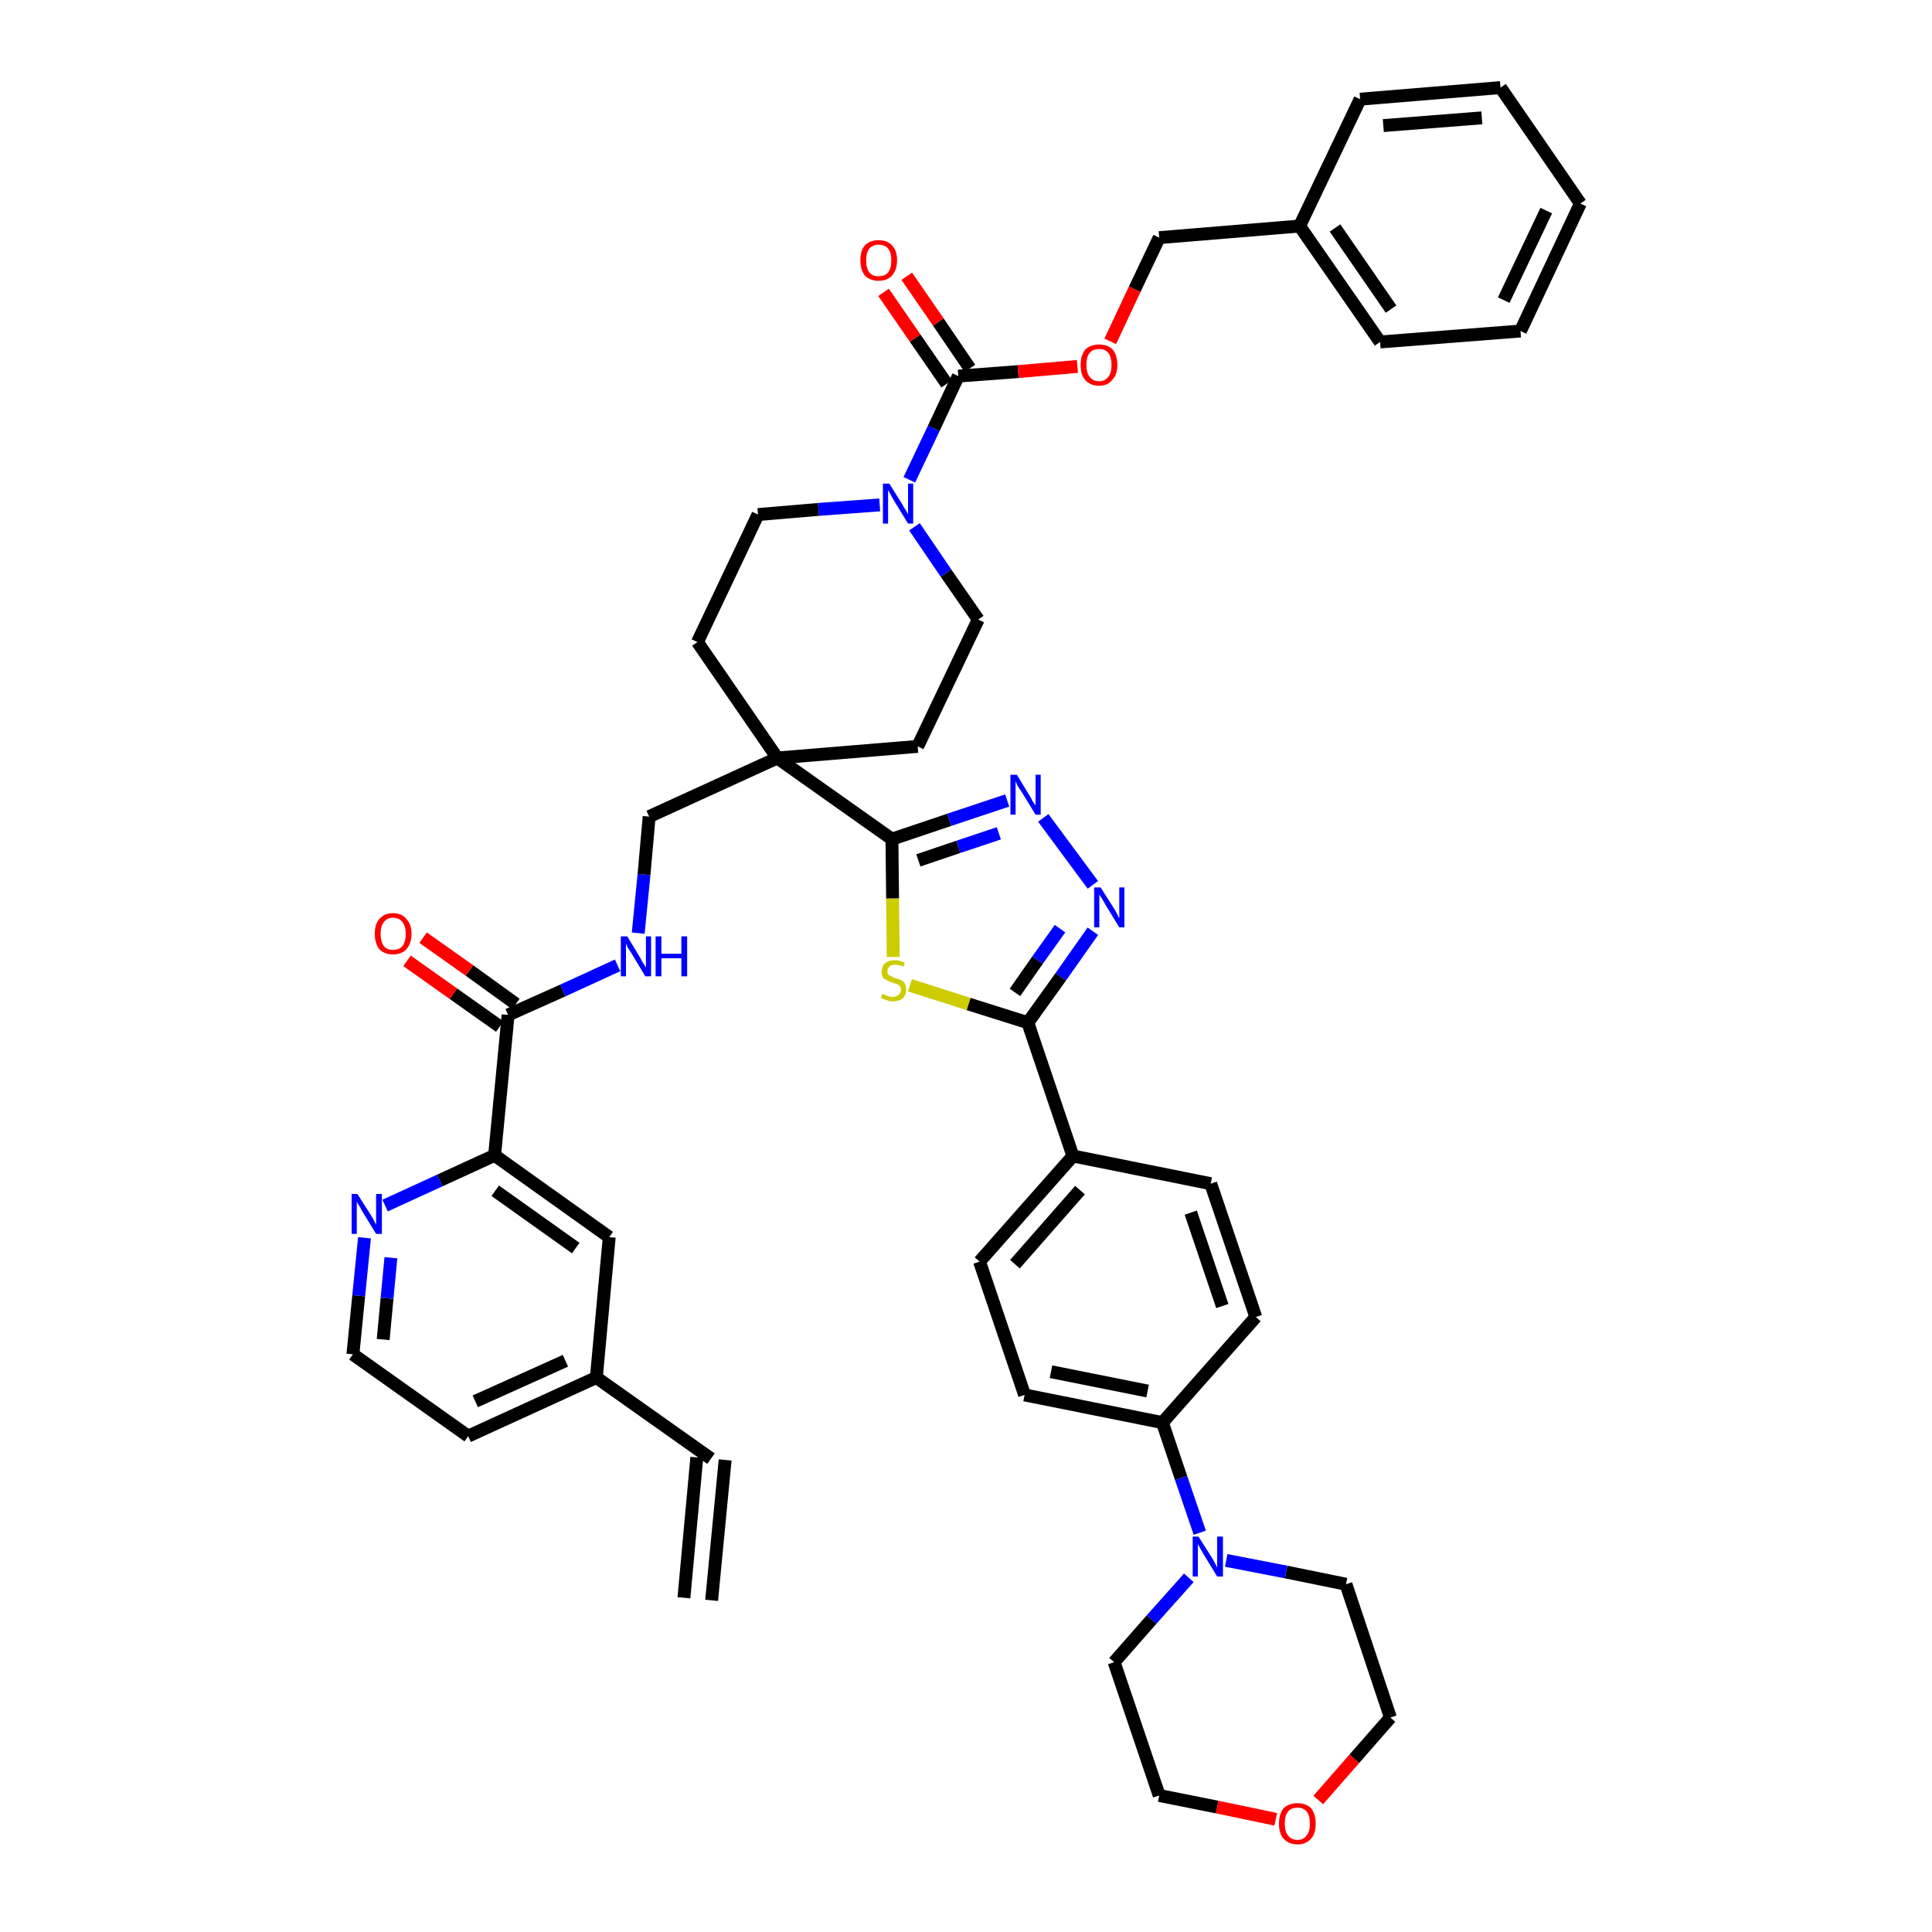 <?xml version='1.0' encoding='iso-8859-1'?>
<svg version='1.1' baseProfile='full'
              xmlns='http://www.w3.org/2000/svg'
                      xmlns:rdkit='http://www.rdkit.org/xml'
                      xmlns:xlink='http://www.w3.org/1999/xlink'
                  xml:space='preserve'
width='300px' height='300px' viewBox='0 0 300 300'>
<!-- END OF HEADER -->
<path class='bond-0 atom-0 atom-1' d='M 110.5,248.5 L 112.6,226.7' style='fill:none;fill-rule:evenodd;stroke:#000000;stroke-width:2.0px;stroke-linecap:butt;stroke-linejoin:miter;stroke-opacity:1' />
<path class='bond-0 atom-0 atom-1' d='M 106.2,248.1 L 108.2,226.3' style='fill:none;fill-rule:evenodd;stroke:#000000;stroke-width:2.0px;stroke-linecap:butt;stroke-linejoin:miter;stroke-opacity:1' />
<path class='bond-1 atom-1 atom-2' d='M 110.4,226.5 L 92.6,213.9' style='fill:none;fill-rule:evenodd;stroke:#000000;stroke-width:2.0px;stroke-linecap:butt;stroke-linejoin:miter;stroke-opacity:1' />
<path class='bond-2 atom-2 atom-3' d='M 92.6,213.9 L 72.7,223.0' style='fill:none;fill-rule:evenodd;stroke:#000000;stroke-width:2.0px;stroke-linecap:butt;stroke-linejoin:miter;stroke-opacity:1' />
<path class='bond-2 atom-2 atom-3' d='M 87.8,211.3 L 73.8,217.6' style='fill:none;fill-rule:evenodd;stroke:#000000;stroke-width:2.0px;stroke-linecap:butt;stroke-linejoin:miter;stroke-opacity:1' />
<path class='bond-44 atom-44 atom-2' d='M 94.6,192.1 L 92.6,213.9' style='fill:none;fill-rule:evenodd;stroke:#000000;stroke-width:2.0px;stroke-linecap:butt;stroke-linejoin:miter;stroke-opacity:1' />
<path class='bond-3 atom-3 atom-4' d='M 72.7,223.0 L 54.8,210.3' style='fill:none;fill-rule:evenodd;stroke:#000000;stroke-width:2.0px;stroke-linecap:butt;stroke-linejoin:miter;stroke-opacity:1' />
<path class='bond-4 atom-4 atom-5' d='M 54.8,210.3 L 55.7,201.2' style='fill:none;fill-rule:evenodd;stroke:#000000;stroke-width:2.0px;stroke-linecap:butt;stroke-linejoin:miter;stroke-opacity:1' />
<path class='bond-4 atom-4 atom-5' d='M 55.7,201.2 L 56.6,192.2' style='fill:none;fill-rule:evenodd;stroke:#0000FF;stroke-width:2.0px;stroke-linecap:butt;stroke-linejoin:miter;stroke-opacity:1' />
<path class='bond-4 atom-4 atom-5' d='M 59.5,208.0 L 60.1,201.6' style='fill:none;fill-rule:evenodd;stroke:#000000;stroke-width:2.0px;stroke-linecap:butt;stroke-linejoin:miter;stroke-opacity:1' />
<path class='bond-4 atom-4 atom-5' d='M 60.1,201.6 L 60.7,195.3' style='fill:none;fill-rule:evenodd;stroke:#0000FF;stroke-width:2.0px;stroke-linecap:butt;stroke-linejoin:miter;stroke-opacity:1' />
<path class='bond-5 atom-5 atom-6' d='M 59.8,187.2 L 68.3,183.3' style='fill:none;fill-rule:evenodd;stroke:#0000FF;stroke-width:2.0px;stroke-linecap:butt;stroke-linejoin:miter;stroke-opacity:1' />
<path class='bond-5 atom-5 atom-6' d='M 68.3,183.3 L 76.8,179.4' style='fill:none;fill-rule:evenodd;stroke:#000000;stroke-width:2.0px;stroke-linecap:butt;stroke-linejoin:miter;stroke-opacity:1' />
<path class='bond-6 atom-6 atom-7' d='M 76.8,179.4 L 78.9,157.6' style='fill:none;fill-rule:evenodd;stroke:#000000;stroke-width:2.0px;stroke-linecap:butt;stroke-linejoin:miter;stroke-opacity:1' />
<path class='bond-43 atom-6 atom-44' d='M 76.8,179.4 L 94.6,192.1' style='fill:none;fill-rule:evenodd;stroke:#000000;stroke-width:2.0px;stroke-linecap:butt;stroke-linejoin:miter;stroke-opacity:1' />
<path class='bond-43 atom-6 atom-44' d='M 76.9,184.9 L 89.4,193.8' style='fill:none;fill-rule:evenodd;stroke:#000000;stroke-width:2.0px;stroke-linecap:butt;stroke-linejoin:miter;stroke-opacity:1' />
<path class='bond-7 atom-7 atom-8' d='M 80.1,155.9 L 72.9,150.7' style='fill:none;fill-rule:evenodd;stroke:#000000;stroke-width:2.0px;stroke-linecap:butt;stroke-linejoin:miter;stroke-opacity:1' />
<path class='bond-7 atom-7 atom-8' d='M 72.9,150.7 L 65.7,145.6' style='fill:none;fill-rule:evenodd;stroke:#FF0000;stroke-width:2.0px;stroke-linecap:butt;stroke-linejoin:miter;stroke-opacity:1' />
<path class='bond-7 atom-7 atom-8' d='M 77.6,159.4 L 70.4,154.3' style='fill:none;fill-rule:evenodd;stroke:#000000;stroke-width:2.0px;stroke-linecap:butt;stroke-linejoin:miter;stroke-opacity:1' />
<path class='bond-7 atom-7 atom-8' d='M 70.4,154.3 L 63.2,149.2' style='fill:none;fill-rule:evenodd;stroke:#FF0000;stroke-width:2.0px;stroke-linecap:butt;stroke-linejoin:miter;stroke-opacity:1' />
<path class='bond-8 atom-7 atom-9' d='M 78.9,157.6 L 87.4,153.8' style='fill:none;fill-rule:evenodd;stroke:#000000;stroke-width:2.0px;stroke-linecap:butt;stroke-linejoin:miter;stroke-opacity:1' />
<path class='bond-8 atom-7 atom-9' d='M 87.4,153.8 L 95.9,149.9' style='fill:none;fill-rule:evenodd;stroke:#0000FF;stroke-width:2.0px;stroke-linecap:butt;stroke-linejoin:miter;stroke-opacity:1' />
<path class='bond-9 atom-9 atom-10' d='M 99.1,144.9 L 100.0,135.8' style='fill:none;fill-rule:evenodd;stroke:#0000FF;stroke-width:2.0px;stroke-linecap:butt;stroke-linejoin:miter;stroke-opacity:1' />
<path class='bond-9 atom-9 atom-10' d='M 100.0,135.8 L 100.8,126.8' style='fill:none;fill-rule:evenodd;stroke:#000000;stroke-width:2.0px;stroke-linecap:butt;stroke-linejoin:miter;stroke-opacity:1' />
<path class='bond-10 atom-10 atom-11' d='M 100.8,126.8 L 120.7,117.7' style='fill:none;fill-rule:evenodd;stroke:#000000;stroke-width:2.0px;stroke-linecap:butt;stroke-linejoin:miter;stroke-opacity:1' />
<path class='bond-11 atom-11 atom-12' d='M 120.7,117.7 L 138.5,130.3' style='fill:none;fill-rule:evenodd;stroke:#000000;stroke-width:2.0px;stroke-linecap:butt;stroke-linejoin:miter;stroke-opacity:1' />
<path class='bond-28 atom-11 atom-29' d='M 120.7,117.7 L 108.3,99.7' style='fill:none;fill-rule:evenodd;stroke:#000000;stroke-width:2.0px;stroke-linecap:butt;stroke-linejoin:miter;stroke-opacity:1' />
<path class='bond-45 atom-43 atom-11' d='M 142.5,115.9 L 120.7,117.7' style='fill:none;fill-rule:evenodd;stroke:#000000;stroke-width:2.0px;stroke-linecap:butt;stroke-linejoin:miter;stroke-opacity:1' />
<path class='bond-12 atom-12 atom-13' d='M 138.5,130.3 L 147.4,127.3' style='fill:none;fill-rule:evenodd;stroke:#000000;stroke-width:2.0px;stroke-linecap:butt;stroke-linejoin:miter;stroke-opacity:1' />
<path class='bond-12 atom-12 atom-13' d='M 147.4,127.3 L 156.4,124.3' style='fill:none;fill-rule:evenodd;stroke:#0000FF;stroke-width:2.0px;stroke-linecap:butt;stroke-linejoin:miter;stroke-opacity:1' />
<path class='bond-12 atom-12 atom-13' d='M 142.6,133.6 L 148.8,131.5' style='fill:none;fill-rule:evenodd;stroke:#000000;stroke-width:2.0px;stroke-linecap:butt;stroke-linejoin:miter;stroke-opacity:1' />
<path class='bond-12 atom-12 atom-13' d='M 148.8,131.5 L 155.1,129.4' style='fill:none;fill-rule:evenodd;stroke:#0000FF;stroke-width:2.0px;stroke-linecap:butt;stroke-linejoin:miter;stroke-opacity:1' />
<path class='bond-46 atom-28 atom-12' d='M 138.7,148.6 L 138.6,139.5' style='fill:none;fill-rule:evenodd;stroke:#CCCC00;stroke-width:2.0px;stroke-linecap:butt;stroke-linejoin:miter;stroke-opacity:1' />
<path class='bond-46 atom-28 atom-12' d='M 138.6,139.5 L 138.5,130.3' style='fill:none;fill-rule:evenodd;stroke:#000000;stroke-width:2.0px;stroke-linecap:butt;stroke-linejoin:miter;stroke-opacity:1' />
<path class='bond-13 atom-13 atom-14' d='M 162.0,127.0 L 169.7,137.4' style='fill:none;fill-rule:evenodd;stroke:#0000FF;stroke-width:2.0px;stroke-linecap:butt;stroke-linejoin:miter;stroke-opacity:1' />
<path class='bond-14 atom-14 atom-15' d='M 169.7,144.6 L 164.7,151.7' style='fill:none;fill-rule:evenodd;stroke:#0000FF;stroke-width:2.0px;stroke-linecap:butt;stroke-linejoin:miter;stroke-opacity:1' />
<path class='bond-14 atom-14 atom-15' d='M 164.7,151.7 L 159.6,158.8' style='fill:none;fill-rule:evenodd;stroke:#000000;stroke-width:2.0px;stroke-linecap:butt;stroke-linejoin:miter;stroke-opacity:1' />
<path class='bond-14 atom-14 atom-15' d='M 164.6,144.2 L 161.1,149.1' style='fill:none;fill-rule:evenodd;stroke:#0000FF;stroke-width:2.0px;stroke-linecap:butt;stroke-linejoin:miter;stroke-opacity:1' />
<path class='bond-14 atom-14 atom-15' d='M 161.1,149.1 L 157.6,154.1' style='fill:none;fill-rule:evenodd;stroke:#000000;stroke-width:2.0px;stroke-linecap:butt;stroke-linejoin:miter;stroke-opacity:1' />
<path class='bond-15 atom-15 atom-16' d='M 159.6,158.8 L 166.6,179.5' style='fill:none;fill-rule:evenodd;stroke:#000000;stroke-width:2.0px;stroke-linecap:butt;stroke-linejoin:miter;stroke-opacity:1' />
<path class='bond-27 atom-15 atom-28' d='M 159.6,158.8 L 150.4,155.9' style='fill:none;fill-rule:evenodd;stroke:#000000;stroke-width:2.0px;stroke-linecap:butt;stroke-linejoin:miter;stroke-opacity:1' />
<path class='bond-27 atom-15 atom-28' d='M 150.4,155.9 L 141.3,153.0' style='fill:none;fill-rule:evenodd;stroke:#CCCC00;stroke-width:2.0px;stroke-linecap:butt;stroke-linejoin:miter;stroke-opacity:1' />
<path class='bond-16 atom-16 atom-17' d='M 166.6,179.5 L 152.1,195.9' style='fill:none;fill-rule:evenodd;stroke:#000000;stroke-width:2.0px;stroke-linecap:butt;stroke-linejoin:miter;stroke-opacity:1' />
<path class='bond-16 atom-16 atom-17' d='M 167.7,184.8 L 157.6,196.3' style='fill:none;fill-rule:evenodd;stroke:#000000;stroke-width:2.0px;stroke-linecap:butt;stroke-linejoin:miter;stroke-opacity:1' />
<path class='bond-48 atom-27 atom-16' d='M 188.0,183.8 L 166.6,179.5' style='fill:none;fill-rule:evenodd;stroke:#000000;stroke-width:2.0px;stroke-linecap:butt;stroke-linejoin:miter;stroke-opacity:1' />
<path class='bond-17 atom-17 atom-18' d='M 152.1,195.9 L 159.1,216.6' style='fill:none;fill-rule:evenodd;stroke:#000000;stroke-width:2.0px;stroke-linecap:butt;stroke-linejoin:miter;stroke-opacity:1' />
<path class='bond-18 atom-18 atom-19' d='M 159.1,216.6 L 180.5,220.9' style='fill:none;fill-rule:evenodd;stroke:#000000;stroke-width:2.0px;stroke-linecap:butt;stroke-linejoin:miter;stroke-opacity:1' />
<path class='bond-18 atom-18 atom-19' d='M 163.2,213.0 L 178.2,216.0' style='fill:none;fill-rule:evenodd;stroke:#000000;stroke-width:2.0px;stroke-linecap:butt;stroke-linejoin:miter;stroke-opacity:1' />
<path class='bond-19 atom-19 atom-20' d='M 180.5,220.9 L 183.4,229.5' style='fill:none;fill-rule:evenodd;stroke:#000000;stroke-width:2.0px;stroke-linecap:butt;stroke-linejoin:miter;stroke-opacity:1' />
<path class='bond-19 atom-19 atom-20' d='M 183.4,229.5 L 186.3,238.0' style='fill:none;fill-rule:evenodd;stroke:#0000FF;stroke-width:2.0px;stroke-linecap:butt;stroke-linejoin:miter;stroke-opacity:1' />
<path class='bond-25 atom-19 atom-26' d='M 180.5,220.9 L 195.0,204.5' style='fill:none;fill-rule:evenodd;stroke:#000000;stroke-width:2.0px;stroke-linecap:butt;stroke-linejoin:miter;stroke-opacity:1' />
<path class='bond-20 atom-20 atom-21' d='M 184.6,245.0 L 178.8,251.5' style='fill:none;fill-rule:evenodd;stroke:#0000FF;stroke-width:2.0px;stroke-linecap:butt;stroke-linejoin:miter;stroke-opacity:1' />
<path class='bond-20 atom-20 atom-21' d='M 178.8,251.5 L 173.0,258.1' style='fill:none;fill-rule:evenodd;stroke:#000000;stroke-width:2.0px;stroke-linecap:butt;stroke-linejoin:miter;stroke-opacity:1' />
<path class='bond-49 atom-25 atom-20' d='M 209.0,246.0 L 199.7,244.1' style='fill:none;fill-rule:evenodd;stroke:#000000;stroke-width:2.0px;stroke-linecap:butt;stroke-linejoin:miter;stroke-opacity:1' />
<path class='bond-49 atom-25 atom-20' d='M 199.7,244.1 L 190.4,242.3' style='fill:none;fill-rule:evenodd;stroke:#0000FF;stroke-width:2.0px;stroke-linecap:butt;stroke-linejoin:miter;stroke-opacity:1' />
<path class='bond-21 atom-21 atom-22' d='M 173.0,258.1 L 180.0,278.8' style='fill:none;fill-rule:evenodd;stroke:#000000;stroke-width:2.0px;stroke-linecap:butt;stroke-linejoin:miter;stroke-opacity:1' />
<path class='bond-22 atom-22 atom-23' d='M 180.0,278.8 L 189.0,280.6' style='fill:none;fill-rule:evenodd;stroke:#000000;stroke-width:2.0px;stroke-linecap:butt;stroke-linejoin:miter;stroke-opacity:1' />
<path class='bond-22 atom-22 atom-23' d='M 189.0,280.6 L 198.1,282.5' style='fill:none;fill-rule:evenodd;stroke:#FF0000;stroke-width:2.0px;stroke-linecap:butt;stroke-linejoin:miter;stroke-opacity:1' />
<path class='bond-23 atom-23 atom-24' d='M 204.7,279.5 L 210.3,273.1' style='fill:none;fill-rule:evenodd;stroke:#FF0000;stroke-width:2.0px;stroke-linecap:butt;stroke-linejoin:miter;stroke-opacity:1' />
<path class='bond-23 atom-23 atom-24' d='M 210.3,273.1 L 215.9,266.7' style='fill:none;fill-rule:evenodd;stroke:#000000;stroke-width:2.0px;stroke-linecap:butt;stroke-linejoin:miter;stroke-opacity:1' />
<path class='bond-24 atom-24 atom-25' d='M 215.9,266.7 L 209.0,246.0' style='fill:none;fill-rule:evenodd;stroke:#000000;stroke-width:2.0px;stroke-linecap:butt;stroke-linejoin:miter;stroke-opacity:1' />
<path class='bond-26 atom-26 atom-27' d='M 195.0,204.5 L 188.0,183.8' style='fill:none;fill-rule:evenodd;stroke:#000000;stroke-width:2.0px;stroke-linecap:butt;stroke-linejoin:miter;stroke-opacity:1' />
<path class='bond-26 atom-26 atom-27' d='M 189.8,202.8 L 184.9,188.3' style='fill:none;fill-rule:evenodd;stroke:#000000;stroke-width:2.0px;stroke-linecap:butt;stroke-linejoin:miter;stroke-opacity:1' />
<path class='bond-29 atom-29 atom-30' d='M 108.3,99.7 L 117.7,79.9' style='fill:none;fill-rule:evenodd;stroke:#000000;stroke-width:2.0px;stroke-linecap:butt;stroke-linejoin:miter;stroke-opacity:1' />
<path class='bond-30 atom-30 atom-31' d='M 117.7,79.9 L 127.1,79.1' style='fill:none;fill-rule:evenodd;stroke:#000000;stroke-width:2.0px;stroke-linecap:butt;stroke-linejoin:miter;stroke-opacity:1' />
<path class='bond-30 atom-30 atom-31' d='M 127.1,79.1 L 136.6,78.4' style='fill:none;fill-rule:evenodd;stroke:#0000FF;stroke-width:2.0px;stroke-linecap:butt;stroke-linejoin:miter;stroke-opacity:1' />
<path class='bond-31 atom-31 atom-32' d='M 141.2,74.5 L 145.0,66.5' style='fill:none;fill-rule:evenodd;stroke:#0000FF;stroke-width:2.0px;stroke-linecap:butt;stroke-linejoin:miter;stroke-opacity:1' />
<path class='bond-31 atom-31 atom-32' d='M 145.0,66.5 L 148.8,58.4' style='fill:none;fill-rule:evenodd;stroke:#000000;stroke-width:2.0px;stroke-linecap:butt;stroke-linejoin:miter;stroke-opacity:1' />
<path class='bond-41 atom-31 atom-42' d='M 142.0,81.8 L 146.9,89.0' style='fill:none;fill-rule:evenodd;stroke:#0000FF;stroke-width:2.0px;stroke-linecap:butt;stroke-linejoin:miter;stroke-opacity:1' />
<path class='bond-41 atom-31 atom-42' d='M 146.9,89.0 L 151.9,96.2' style='fill:none;fill-rule:evenodd;stroke:#000000;stroke-width:2.0px;stroke-linecap:butt;stroke-linejoin:miter;stroke-opacity:1' />
<path class='bond-32 atom-32 atom-33' d='M 150.6,57.2 L 145.7,50.0' style='fill:none;fill-rule:evenodd;stroke:#000000;stroke-width:2.0px;stroke-linecap:butt;stroke-linejoin:miter;stroke-opacity:1' />
<path class='bond-32 atom-32 atom-33' d='M 145.7,50.0 L 140.8,42.9' style='fill:none;fill-rule:evenodd;stroke:#FF0000;stroke-width:2.0px;stroke-linecap:butt;stroke-linejoin:miter;stroke-opacity:1' />
<path class='bond-32 atom-32 atom-33' d='M 147.0,59.6 L 142.1,52.5' style='fill:none;fill-rule:evenodd;stroke:#000000;stroke-width:2.0px;stroke-linecap:butt;stroke-linejoin:miter;stroke-opacity:1' />
<path class='bond-32 atom-32 atom-33' d='M 142.1,52.5 L 137.2,45.4' style='fill:none;fill-rule:evenodd;stroke:#FF0000;stroke-width:2.0px;stroke-linecap:butt;stroke-linejoin:miter;stroke-opacity:1' />
<path class='bond-33 atom-32 atom-34' d='M 148.8,58.4 L 158.1,57.7' style='fill:none;fill-rule:evenodd;stroke:#000000;stroke-width:2.0px;stroke-linecap:butt;stroke-linejoin:miter;stroke-opacity:1' />
<path class='bond-33 atom-32 atom-34' d='M 158.1,57.7 L 167.3,56.9' style='fill:none;fill-rule:evenodd;stroke:#FF0000;stroke-width:2.0px;stroke-linecap:butt;stroke-linejoin:miter;stroke-opacity:1' />
<path class='bond-34 atom-34 atom-35' d='M 172.4,53.0 L 176.2,44.9' style='fill:none;fill-rule:evenodd;stroke:#FF0000;stroke-width:2.0px;stroke-linecap:butt;stroke-linejoin:miter;stroke-opacity:1' />
<path class='bond-34 atom-34 atom-35' d='M 176.2,44.9 L 180.0,36.9' style='fill:none;fill-rule:evenodd;stroke:#000000;stroke-width:2.0px;stroke-linecap:butt;stroke-linejoin:miter;stroke-opacity:1' />
<path class='bond-35 atom-35 atom-36' d='M 180.0,36.9 L 201.8,35.1' style='fill:none;fill-rule:evenodd;stroke:#000000;stroke-width:2.0px;stroke-linecap:butt;stroke-linejoin:miter;stroke-opacity:1' />
<path class='bond-36 atom-36 atom-37' d='M 201.8,35.1 L 214.3,53.1' style='fill:none;fill-rule:evenodd;stroke:#000000;stroke-width:2.0px;stroke-linecap:butt;stroke-linejoin:miter;stroke-opacity:1' />
<path class='bond-36 atom-36 atom-37' d='M 207.3,35.4 L 216.0,48.0' style='fill:none;fill-rule:evenodd;stroke:#000000;stroke-width:2.0px;stroke-linecap:butt;stroke-linejoin:miter;stroke-opacity:1' />
<path class='bond-47 atom-41 atom-36' d='M 211.2,15.4 L 201.8,35.1' style='fill:none;fill-rule:evenodd;stroke:#000000;stroke-width:2.0px;stroke-linecap:butt;stroke-linejoin:miter;stroke-opacity:1' />
<path class='bond-37 atom-37 atom-38' d='M 214.3,53.1 L 236.1,51.4' style='fill:none;fill-rule:evenodd;stroke:#000000;stroke-width:2.0px;stroke-linecap:butt;stroke-linejoin:miter;stroke-opacity:1' />
<path class='bond-38 atom-38 atom-39' d='M 236.1,51.4 L 245.4,31.6' style='fill:none;fill-rule:evenodd;stroke:#000000;stroke-width:2.0px;stroke-linecap:butt;stroke-linejoin:miter;stroke-opacity:1' />
<path class='bond-38 atom-38 atom-39' d='M 233.5,46.6 L 240.1,32.7' style='fill:none;fill-rule:evenodd;stroke:#000000;stroke-width:2.0px;stroke-linecap:butt;stroke-linejoin:miter;stroke-opacity:1' />
<path class='bond-39 atom-39 atom-40' d='M 245.4,31.6 L 233.0,13.6' style='fill:none;fill-rule:evenodd;stroke:#000000;stroke-width:2.0px;stroke-linecap:butt;stroke-linejoin:miter;stroke-opacity:1' />
<path class='bond-40 atom-40 atom-41' d='M 233.0,13.6 L 211.2,15.4' style='fill:none;fill-rule:evenodd;stroke:#000000;stroke-width:2.0px;stroke-linecap:butt;stroke-linejoin:miter;stroke-opacity:1' />
<path class='bond-40 atom-40 atom-41' d='M 230.1,18.3 L 214.8,19.5' style='fill:none;fill-rule:evenodd;stroke:#000000;stroke-width:2.0px;stroke-linecap:butt;stroke-linejoin:miter;stroke-opacity:1' />
<path class='bond-42 atom-42 atom-43' d='M 151.9,96.2 L 142.5,115.9' style='fill:none;fill-rule:evenodd;stroke:#000000;stroke-width:2.0px;stroke-linecap:butt;stroke-linejoin:miter;stroke-opacity:1' />
<path  class='atom-5' d='M 55.5 185.4
L 57.6 188.7
Q 57.8 189.0, 58.1 189.6
Q 58.4 190.2, 58.4 190.2
L 58.4 185.4
L 59.3 185.4
L 59.3 191.6
L 58.4 191.6
L 56.2 188.0
Q 56.0 187.6, 55.7 187.1
Q 55.4 186.7, 55.4 186.5
L 55.4 191.6
L 54.6 191.6
L 54.6 185.4
L 55.5 185.4
' fill='#0000FF'/>
<path  class='atom-8' d='M 58.2 145.0
Q 58.2 143.5, 58.9 142.7
Q 59.7 141.8, 61.0 141.8
Q 62.4 141.8, 63.1 142.7
Q 63.9 143.5, 63.9 145.0
Q 63.9 146.5, 63.1 147.4
Q 62.4 148.2, 61.0 148.2
Q 59.7 148.2, 58.9 147.4
Q 58.2 146.5, 58.2 145.0
M 61.0 147.5
Q 62.0 147.5, 62.5 146.9
Q 63.0 146.2, 63.0 145.0
Q 63.0 143.8, 62.5 143.2
Q 62.0 142.5, 61.0 142.5
Q 60.1 142.5, 59.6 143.2
Q 59.1 143.8, 59.1 145.0
Q 59.1 146.2, 59.6 146.9
Q 60.1 147.5, 61.0 147.5
' fill='#FF0000'/>
<path  class='atom-9' d='M 97.4 145.4
L 99.4 148.7
Q 99.6 149.1, 99.9 149.6
Q 100.3 150.2, 100.3 150.3
L 100.3 145.4
L 101.1 145.4
L 101.1 151.6
L 100.2 151.6
L 98.1 148.1
Q 97.8 147.6, 97.5 147.2
Q 97.3 146.7, 97.2 146.5
L 97.2 151.6
L 96.4 151.6
L 96.4 145.4
L 97.4 145.4
' fill='#0000FF'/>
<path  class='atom-9' d='M 101.8 145.4
L 102.7 145.4
L 102.7 148.1
L 105.8 148.1
L 105.8 145.4
L 106.7 145.4
L 106.7 151.6
L 105.8 151.6
L 105.8 148.8
L 102.7 148.8
L 102.7 151.6
L 101.8 151.6
L 101.8 145.4
' fill='#0000FF'/>
<path  class='atom-13' d='M 157.9 120.3
L 159.9 123.6
Q 160.1 123.9, 160.4 124.5
Q 160.8 125.0, 160.8 125.1
L 160.8 120.3
L 161.6 120.3
L 161.6 126.5
L 160.8 126.5
L 158.6 122.9
Q 158.3 122.5, 158.0 122.0
Q 157.8 121.5, 157.7 121.3
L 157.7 126.5
L 156.9 126.5
L 156.9 120.3
L 157.9 120.3
' fill='#0000FF'/>
<path  class='atom-14' d='M 170.9 137.8
L 173.0 141.1
Q 173.2 141.4, 173.5 142.0
Q 173.8 142.6, 173.8 142.6
L 173.8 137.8
L 174.6 137.8
L 174.6 144.0
L 173.8 144.0
L 171.6 140.4
Q 171.4 140.0, 171.1 139.5
Q 170.8 139.1, 170.7 138.9
L 170.7 144.0
L 169.9 144.0
L 169.9 137.8
L 170.9 137.8
' fill='#0000FF'/>
<path  class='atom-20' d='M 186.1 238.6
L 188.2 241.9
Q 188.4 242.2, 188.7 242.8
Q 189.0 243.4, 189.0 243.4
L 189.0 238.6
L 189.9 238.6
L 189.9 244.8
L 189.0 244.8
L 186.8 241.2
Q 186.6 240.8, 186.3 240.3
Q 186.0 239.8, 186.0 239.7
L 186.0 244.8
L 185.2 244.8
L 185.2 238.6
L 186.1 238.6
' fill='#0000FF'/>
<path  class='atom-23' d='M 198.6 283.2
Q 198.6 281.7, 199.3 280.8
Q 200.1 280.0, 201.5 280.0
Q 202.8 280.0, 203.6 280.8
Q 204.3 281.7, 204.3 283.2
Q 204.3 284.7, 203.6 285.5
Q 202.8 286.4, 201.5 286.4
Q 200.1 286.4, 199.3 285.5
Q 198.6 284.7, 198.6 283.2
M 201.5 285.7
Q 202.4 285.7, 202.9 285.0
Q 203.4 284.4, 203.4 283.2
Q 203.4 281.9, 202.9 281.3
Q 202.4 280.7, 201.5 280.7
Q 200.5 280.7, 200.0 281.3
Q 199.5 281.9, 199.5 283.2
Q 199.5 284.4, 200.0 285.0
Q 200.5 285.7, 201.5 285.7
' fill='#FF0000'/>
<path  class='atom-28' d='M 137.0 154.3
Q 137.1 154.4, 137.4 154.5
Q 137.6 154.6, 138.0 154.7
Q 138.3 154.8, 138.6 154.8
Q 139.2 154.8, 139.5 154.5
Q 139.9 154.2, 139.9 153.7
Q 139.9 153.3, 139.7 153.1
Q 139.5 152.9, 139.3 152.8
Q 139.0 152.7, 138.6 152.6
Q 138.0 152.4, 137.7 152.2
Q 137.4 152.1, 137.1 151.8
Q 136.9 151.4, 136.9 150.9
Q 136.9 150.1, 137.4 149.6
Q 138.0 149.1, 139.0 149.1
Q 139.7 149.1, 140.5 149.5
L 140.3 150.1
Q 139.6 149.8, 139.0 149.8
Q 138.4 149.8, 138.1 150.1
Q 137.8 150.3, 137.8 150.8
Q 137.8 151.1, 137.9 151.3
Q 138.1 151.5, 138.4 151.6
Q 138.6 151.7, 139.0 151.9
Q 139.6 152.0, 139.9 152.2
Q 140.3 152.4, 140.5 152.7
Q 140.7 153.1, 140.7 153.7
Q 140.7 154.5, 140.2 155.0
Q 139.6 155.5, 138.6 155.5
Q 138.1 155.5, 137.7 155.3
Q 137.3 155.2, 136.8 155.0
L 137.0 154.3
' fill='#CCCC00'/>
<path  class='atom-31' d='M 138.1 75.1
L 140.1 78.3
Q 140.3 78.7, 140.7 79.3
Q 141.0 79.8, 141.0 79.9
L 141.0 75.1
L 141.8 75.1
L 141.8 81.3
L 141.0 81.3
L 138.8 77.7
Q 138.5 77.2, 138.3 76.8
Q 138.0 76.3, 137.9 76.1
L 137.9 81.3
L 137.1 81.3
L 137.1 75.1
L 138.1 75.1
' fill='#0000FF'/>
<path  class='atom-33' d='M 133.6 40.4
Q 133.6 38.9, 134.3 38.1
Q 135.1 37.3, 136.4 37.3
Q 137.8 37.3, 138.5 38.1
Q 139.3 38.9, 139.3 40.4
Q 139.3 41.9, 138.5 42.8
Q 137.8 43.6, 136.4 43.6
Q 135.1 43.6, 134.3 42.8
Q 133.6 41.9, 133.6 40.4
M 136.4 42.9
Q 137.4 42.9, 137.9 42.3
Q 138.4 41.7, 138.4 40.4
Q 138.4 39.2, 137.9 38.6
Q 137.4 38.0, 136.4 38.0
Q 135.5 38.0, 135.0 38.6
Q 134.5 39.2, 134.5 40.4
Q 134.5 41.7, 135.0 42.3
Q 135.5 42.9, 136.4 42.9
' fill='#FF0000'/>
<path  class='atom-34' d='M 167.8 56.7
Q 167.8 55.2, 168.5 54.3
Q 169.3 53.5, 170.7 53.5
Q 172.0 53.5, 172.8 54.3
Q 173.5 55.2, 173.5 56.7
Q 173.5 58.2, 172.7 59.0
Q 172.0 59.9, 170.7 59.9
Q 169.3 59.9, 168.5 59.0
Q 167.8 58.2, 167.8 56.7
M 170.7 59.2
Q 171.6 59.2, 172.1 58.5
Q 172.6 57.9, 172.6 56.7
Q 172.6 55.5, 172.1 54.8
Q 171.6 54.2, 170.7 54.2
Q 169.7 54.2, 169.2 54.8
Q 168.7 55.4, 168.7 56.7
Q 168.7 57.9, 169.2 58.5
Q 169.7 59.2, 170.7 59.2
' fill='#FF0000'/>
</svg>
